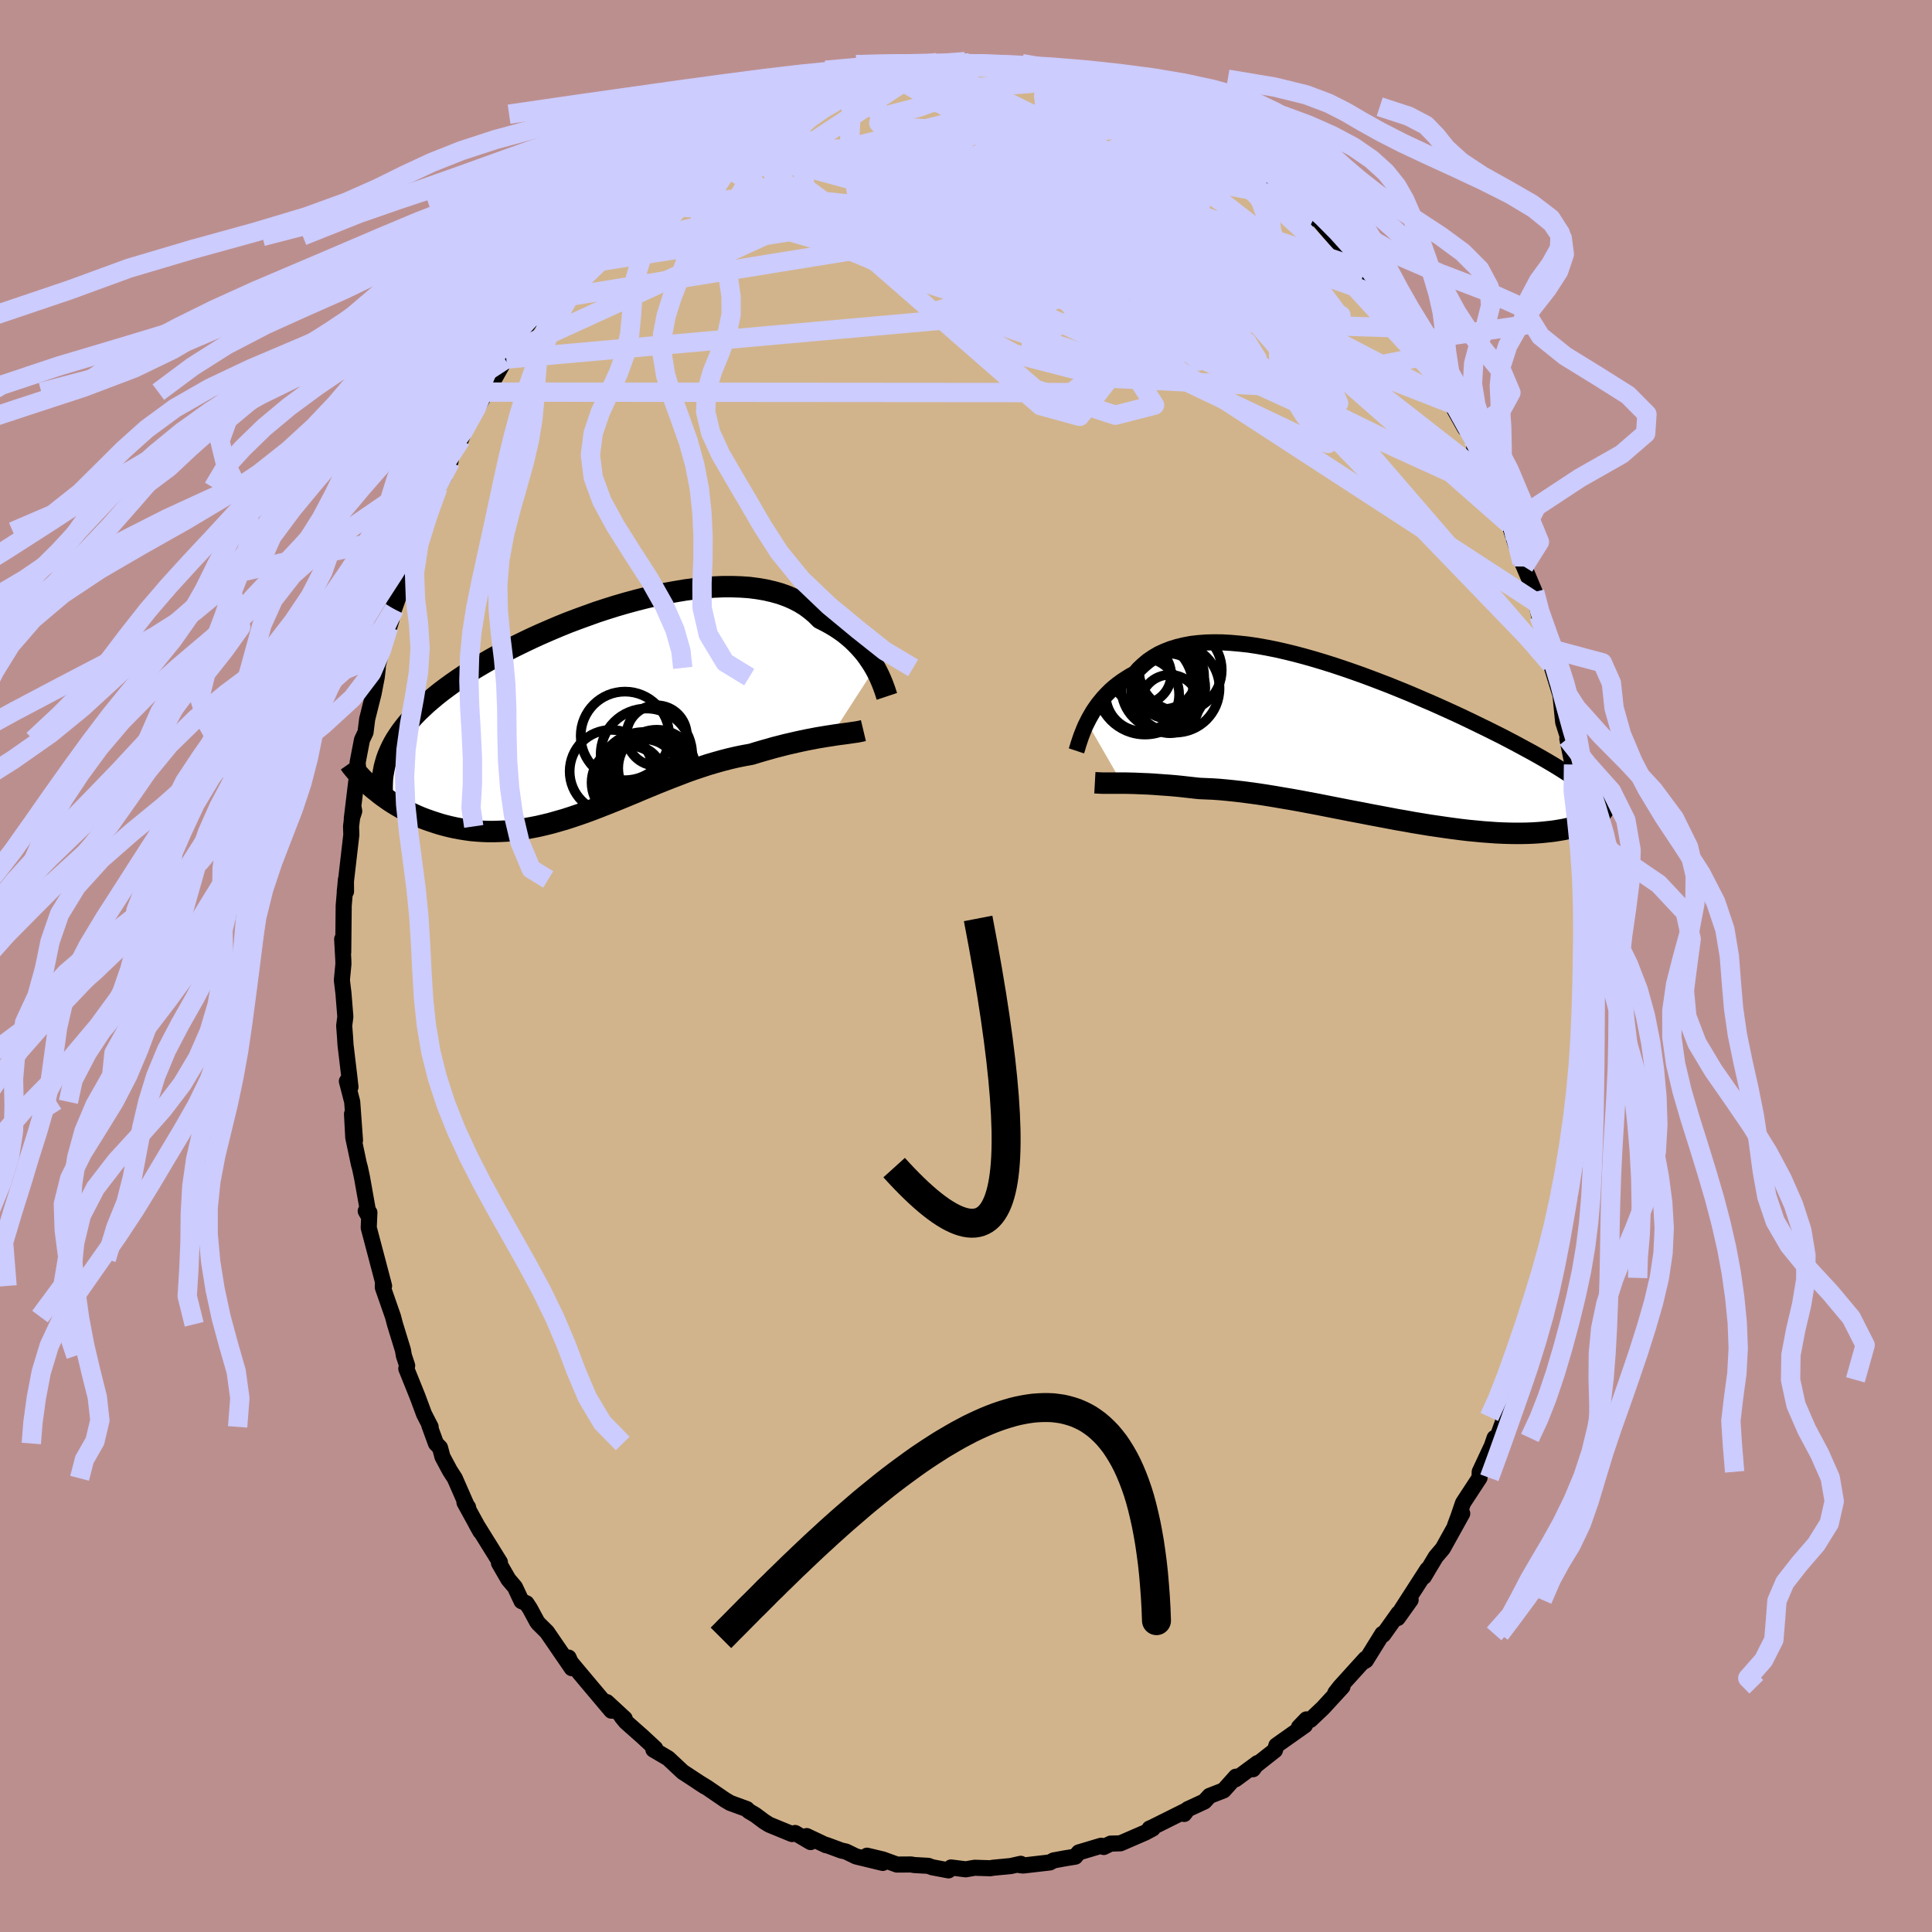 <svg xmlns="http://www.w3.org/2000/svg" width="500" height="500" viewBox="-100 -100 200 200"><defs><clipPath id="c"><path d="m29.09-4.51-.22-.37-.24-.37-.26-.38-.28-.38-.31-.37-.33-.37-.35-.36-.37-.36-.4-.34-.42-.34-.45-.32-.47-.31-.49-.29-.51-.28-.54-.27-.47-.47-.52-.44-.55-.41-.6-.37-.64-.33-.67-.29-.72-.26-.75-.21-.78-.18-.82-.14-.85-.11-.88-.06-.9-.03h-.93l-.95.04-.96.07-.99.1-1 .13-1.01.17-1.02.18-1.02.22-1.03.24-1.03.26-1.03.28-1.03.3-1.02.32-1.01.33-1 .36-.99.36-.98.37-.96.39-.94.4-.92.4-.9.41-.88.42-.86.42-.83.42-.8.43-.78.43-.75.43-.73.43-.7.42-.66.43-.64.43-.62.43-.58.42-.56.42-.53.42-.5.42-.48.41-.45.42-.43.41-.4.41-.38.42-.35.41-.33.41-.31.41-.28.41-.26.4-.24.41-.21.41-.19.41-.17.4-.15.41-1.36 3.08.32.25.32.26.33.25.35.25.36.25.37.24.38.23.4.23.4.22.42.22.43.2.44.2.45.19.45.17.48.17.48.16.5.16.51.14.52.13.54.12.54.1.56.09.57.08.58.05.59.04.61.02h.61l.62-.02.63-.03.64-.06.65-.08.66-.1.67-.12.67-.13.68-.16.69-.17.7-.2.7-.2.71-.23.71-.24.72-.25.73-.27.72-.28.74-.29.73-.29.74-.3.75-.31.75-.31.75-.32.75-.31.75-.31.75-.3.76-.3.76-.29.75-.29.76-.27.75-.25.76-.25.75-.22.75-.21.74-.19.74-.17.74-.15.73-.13.61-.19.62-.18.6-.17.6-.17.59-.15.58-.15.57-.13.56-.13.55-.12.53-.11.53-.1.51-.1.49-.08.48-.08.46-.07"/></clipPath><clipPath id="b"><path d="m-28.7-1.97.19-.38.21-.37.22-.38.25-.37.27-.38.29-.36.3-.36.33-.35.35-.35.37-.33.4-.32.41-.3.44-.29.45-.28.48-.26.41-.47.46-.43.49-.41.53-.36.56-.33.6-.28.64-.25.68-.21.7-.17.74-.14.77-.09.8-.06.83-.02.85.01.87.05.9.08.92.1.93.14.95.17.96.19.97.22.98.24.98.26.99.28 1 .3.99.31.99.33.99.34.99.35.97.36.97.37.96.37.94.38.93.38.92.39.9.39.88.38.87.39.84.38.83.38.8.38.79.38.76.37.74.36.72.36.7.35.67.35.65.34.63.34.61.33.59.32.57.32.56.32.53.31.51.3.49.3.48.3.45.29.44.28.41.28.4.28.38.27.36.27.35.26 1.04 2.57-.16.14-.17.14-.19.14-.2.13-.23.13-.24.12-.25.12-.28.12-.29.11-.32.1-.33.1-.35.09-.36.09-.39.08-.41.07-.42.07-.45.06-.47.05-.49.05-.51.04-.53.03-.55.02-.58.01h-.6l-.62-.01-.64-.02-.66-.03-.69-.05-.71-.05-.72-.07-.75-.07-.77-.09-.78-.1-.8-.11-.82-.12-.83-.12-.85-.14-.86-.14-.87-.16-.88-.15-.89-.17-.9-.17-.91-.17-.91-.18-.91-.17-.92-.18-.92-.18-.91-.18-.91-.18-.91-.17-.9-.17-.89-.16-.89-.15-.87-.15-.86-.14-.85-.13-.82-.11-.82-.11-.79-.09-.78-.08-.75-.07-.73-.05-.71-.03-.68-.03-.65-.07-.63-.07-.62-.07-.61-.06-.59-.05-.57-.04-.55-.04-.54-.04-.52-.03-.51-.02-.48-.02-.46-.02-.45-.01-.42-.01h-.4"/></clipPath><filter id="a"><feTurbulence baseFrequency=".05" numOctaves="3" result="noise" type="noise"/><feDisplacementMap in="SourceGraphic" in2="noise" scale="2"/></filter></defs><rect width="100%" height="100%" x="-100" y="-100" fill="#BC8F8F"/><path fill="tan" stroke="#000" stroke-linejoin="round" stroke-width="1.667" d="m64.41.22.13 1.59-.24.99.21 1.36-.27.68-.12 2.7.06 1.51-.27 2.58.06.18-.09.49-.11.46-.28 1.31-.1 3.67-.24 1.23-.58 2.73.14-.74-.23 2.84-.44.66-.38 1.97-.55 2.44.48-.97-.71 2 .25.16-.79 2.23-.57 3.08-.03.24-.18-.82-.52 2.54-.41 1.43-1.19 3.5-.08.58-.22.18-.85 2.11-.72 1.67.21-.12-1.21 3.3.15-1.13-.29.84-1.25 2.67-.02.62-1.71 2.61-.46 1.35-.37 1 .75-1.26-2.01 3.62-.73.86-.75 1.25-.48.81.36-.75-2.7 4.19.97-1.04-1.34 1.88.08-.49-1.58 2.22-.09-.09-1.7 2.74-.34.2.29-.36-2.62 2.89-.5.64.74-.64-2.02 2.2-1.31 1.24-.4-.06-.77.8.62-.19-2.96 2.09-.15.5-2.18 1.72-.09.24.47-.64-2.28 1.68.04-.27-1.27 1.42-1.46.57-.53.58-1.73.8-.36.49.06-.29-3.37 1.68-.28.12h.33l-.76.41-2.58 1.12-1.02.03-.71.35-.26-.13-.18.05-2.14.64-.37.44-1.16.19-1.08.2-.39.21-2.77.32-.35-.04.11-.14-1.02.23-1.86.18-.28.05-1.61-.05-.93.16-1.52-.19-.26.3-1.69-.32-.41-.15-1.43-.08-.36-.06-1.45.01-1.46-.53-1.64-.39 1.63.75-2.76-.67-1.05-.51-.46-.1-1.57-.58-.02.03-2.01-.95.4.62-1.6-.94-.32.11-2.36-.97-.53-.33-.91-.68-.69-.41-.19-.2-1.72-.63-.54-.32-1.84-1.26-.91-.56.66.43-2.11-1.39-.14-.08-1.54-1.44-1.53-.9.19-.12-1.28-1.19-1.75-1.55-.43-.52.3.17-1.85-1.71.47.89-2.16-2.56-.99-1.18-1.07-1.28-.21-.48.33 1.1-2.57-3.75-.85-.84-.17-.21-.74-1.37-.36-.55-.51-.22-.68-1.45-.68-.8-.98-1.7.1-.08-2.43-3.91.41.73-1.65-3.01.37.49.05.25-1.42-3.24-.51-.79-.77-1.44-.25-.94-.42-.43-.69-1.89.14.17-.68-1.32-.7-1.88-1.14-2.83.09-.31-.34-1.03-.1-.58-.82-2.67-.21-.8-1.05-3.01.01-.62.12.46-.73-2.77-.86-3.26.07-1.57-.38-.15.34.59-.73-4.1-.21-.98-.1-.35-.59-2.78-.13-2.43.31 2.72-.29-3.98-.55-2.13.37.6-.13-1.17-.38-3.18-.05-.8-.09-1.2.12-.93-.2-2.47-.16-1.31.16-1.67-.01-.43-.12-2.15.11 1.37.05-4.84.23-2.71.01 1.25-.13-.01.68-5.87-.03-.86.25-2.01.08.43-.25.76.44-3.65.21-1.61-.05-.53.45-2.35.37-.78.17-1.37.66-2.63.33-1.71.11-.96-.43 1.43.72-2.79 1.14-3.65-.33.8.74-2.95-.15 1.08 1.23-3.48-.71 1.55.82-2.34 1.52-3.76-.23.13.27-1.26.95-1.68.68-1.74.66-1.14.29-1.48.35-.07.15-.81.94-1.49.35-.84 1.88-3.4.39-.65-.35-.01.95-.95 1.35-2.42.12-.05.21-.72-.09.12 3.18-4.47-.41.57.96-1.56-.88 1.51 2.25-2.93-.27-.04 1.23-1.36.55-.76.89-1.01 1.56-1.68.21-.36.39-.06 2.06-1.96 1.54-1.74-.33.4-.47.24 2.85-2.43-.51.5 2.86-2.24.11-.44.49.18-.01-.14 1.95-1.66.58-.47 1.14-.45.91-.48 1.63-1.16-.22.17 1.67-1.05.2.13 1.45-.83 1.46-.49-.81.4 1.82-.8 3.14-1.23-.51.3.94-.36 2.18-.97-1.57.77 2.47-.65 1.21-.23.84-.28.06-.18 1.33-.33 1.57-.25.42.22 1.72-.25.67-.18 1.16-.04.39.09 1.7-.01-.37-.14.28.13 3.69.23 1.61.15-.69-.3-.47.32 3.18.25.34.03 1.23.14.63.22 2.2.66 1.58.23-.91-.24 1.6.4 1.01.55.88.18.94.26.62.5 1.82.61.23.35 2.53.91-.05.34 1.09.38-.29.03 1 .4.59.44 2.35 1.22 1.53 1.46 1.2.63-.77-.65.8.84 1.79 1.45 1.39.99 1.08 1.13.11-.09 1.45 1.15.52.95.14-.37.18.28 2.38 2.79-.5-.58 1.16.99 1.62 2.08.91 1.02-.56-.59-.15-.13 1.84 2.15 2.06 2.76.62.94-.16-.61.72 1.76.14.16 1 1.61 1.08 1.78-.04-.12 2.02 3.31-.05-.25.17.82 1.08 1.92-.34-.94 1.71 3.32-.42-.43.43 1.02 1.09 1.96.49.68.38 1.17 1.24 3.13.71 2.23-.07-.73.69 2.47.19.42 1.11 2.63-.36-.26.5 1.34.32 1.41 1.09 3.38-.37-1.45.8 3.06.41 1.87-.71-1.88.99 3.23.28 2.78.68 2.13-.25-.41.77 3.79-.13-1.13.31 2.3-.07.71.36 1.22.06.62.15 3.46.17 1.24.17.12.01 4.03.22 1.14-.11-.15.18 2.67-.08 2.04.19.08-.04 1.6.13 1.59" filter="url(#a)"/><path fill="#fff" d="m-28.7-1.97.19-.38.21-.37.22-.38.25-.37.27-.38.29-.36.3-.36.33-.35.35-.35.37-.33.4-.32.41-.3.44-.29.45-.28.48-.26.41-.47.46-.43.49-.41.53-.36.56-.33.6-.28.64-.25.68-.21.7-.17.74-.14.77-.09.8-.06.83-.02.85.01.87.05.9.08.92.1.93.14.95.17.96.19.97.22.98.24.98.26.99.28 1 .3.99.31.99.33.99.34.99.35.97.36.97.37.96.37.94.38.93.38.92.39.9.39.88.38.87.39.84.38.83.38.8.38.79.38.76.37.74.36.72.36.7.35.67.35.65.34.63.34.61.33.59.32.57.32.56.32.53.31.51.3.49.3.48.3.45.29.44.28.41.28.4.28.38.27.36.27.35.26 1.04 2.57-.16.14-.17.14-.19.14-.2.13-.23.13-.24.12-.25.12-.28.12-.29.11-.32.1-.33.1-.35.09-.36.09-.39.08-.41.07-.42.07-.45.06-.47.05-.49.05-.51.04-.53.03-.55.02-.58.01h-.6l-.62-.01-.64-.02-.66-.03-.69-.05-.71-.05-.72-.07-.75-.07-.77-.09-.78-.1-.8-.11-.82-.12-.83-.12-.85-.14-.86-.14-.87-.16-.88-.15-.89-.17-.9-.17-.91-.17-.91-.18-.91-.17-.92-.18-.92-.18-.91-.18-.91-.18-.91-.17-.9-.17-.89-.16-.89-.15-.87-.15-.86-.14-.85-.13-.82-.11-.82-.11-.79-.09-.78-.08-.75-.07-.73-.05-.71-.03-.68-.03-.65-.07-.63-.07-.62-.07-.61-.06-.59-.05-.57-.04-.55-.04-.54-.04-.52-.03-.51-.02-.48-.02-.46-.02-.45-.01-.42-.01h-.4" filter="url(#a)" transform="translate(41.23 -23.24)"/><path fill="#fff" d="m29.09-4.51-.22-.37-.24-.37-.26-.38-.28-.38-.31-.37-.33-.37-.35-.36-.37-.36-.4-.34-.42-.34-.45-.32-.47-.31-.49-.29-.51-.28-.54-.27-.47-.47-.52-.44-.55-.41-.6-.37-.64-.33-.67-.29-.72-.26-.75-.21-.78-.18-.82-.14-.85-.11-.88-.06-.9-.03h-.93l-.95.04-.96.07-.99.1-1 .13-1.01.17-1.02.18-1.02.22-1.03.24-1.03.26-1.03.28-1.03.3-1.02.32-1.01.33-1 .36-.99.36-.98.37-.96.39-.94.4-.92.4-.9.41-.88.42-.86.42-.83.42-.8.43-.78.43-.75.43-.73.43-.7.42-.66.43-.64.43-.62.43-.58.42-.56.42-.53.42-.5.42-.48.41-.45.42-.43.41-.4.41-.38.42-.35.41-.33.41-.31.41-.28.41-.26.4-.24.41-.21.41-.19.41-.17.4-.15.41-1.36 3.08.32.25.32.26.33.25.35.25.36.25.37.24.38.23.4.23.4.22.42.22.43.2.44.2.45.19.45.17.48.17.48.16.5.16.51.14.52.13.54.12.54.1.56.09.57.08.58.05.59.04.61.02h.61l.62-.02.63-.03.64-.06.65-.08.66-.1.67-.12.67-.13.68-.16.69-.17.7-.2.7-.2.71-.23.71-.24.72-.25.73-.27.72-.28.74-.29.73-.29.74-.3.75-.31.75-.31.75-.32.75-.31.75-.31.75-.3.76-.3.76-.29.75-.29.76-.27.75-.25.76-.25.75-.22.75-.21.74-.19.74-.17.74-.15.73-.13.61-.19.62-.18.6-.17.6-.17.59-.15.58-.15.57-.13.56-.13.55-.12.53-.11.53-.1.51-.1.49-.08.48-.08.46-.07" filter="url(#a)" transform="translate(-38.51 -26.35)"/><g fill="none" stroke="#000" transform="translate(41.23 -23.24)"><path stroke-linejoin="round" stroke-width="1.667" d="m-29.8.97.06-.18.07-.22.07-.25.09-.27.1-.3.11-.32.13-.33.14-.35.15-.36.18-.36.19-.38.21-.37.22-.38.25-.37.27-.38.29-.36.3-.36.33-.35.35-.35.37-.33.4-.32.41-.3.44-.29.45-.28.48-.26.41-.47.46-.43.49-.41.53-.36.56-.33.6-.28.64-.25.68-.21.7-.17.74-.14.77-.09.8-.06.83-.02.85.01.87.05.9.08.92.1.93.14.95.17.96.19.97.22.98.24.98.26.99.28 1 .3.99.31.99.33.99.34.99.35.97.36.97.37.96.37.94.38.93.38.92.39.9.39.88.38.87.39.84.38.83.38.8.38.79.38.76.37.74.36.72.36.7.35.67.35.65.34.63.34.61.33.59.32.57.32.56.32.53.31.51.3.49.3.48.3.45.29.44.28.41.28.4.28.38.27.36.27.35.26.33.26.3.26.3.25.27.25.26.24.25.24.23.24.21.24.2.23.19.23" filter="url(#a)"/><path stroke-linejoin="round" stroke-width="2.222" d="m-27.89 4.27.18.01.2.01.22.01.25.01h2.36l.42.01.45.01.46.02.48.02.51.02.52.03.54.04.55.04.57.04.59.05.61.06.62.07.63.07.65.07.68.03.71.03.73.05.75.07.78.08.79.09.82.11.82.11.85.13.86.14.87.15.89.15.89.16.9.17.91.17.91.18.91.18.92.18.92.18.91.17.91.18.91.17.9.17.89.17.88.15.87.16.86.14.85.14.83.12.82.12.8.11.78.1.77.09.75.07.72.07.71.05.69.05.66.03.64.02.62.01h.6l.58-.01.55-.02.53-.03.51-.04.49-.05.47-.05.45-.06.42-.07.41-.07.39-.08.36-.09.35-.09.33-.1.32-.1.29-.11.28-.12.25-.12.24-.12.23-.13.2-.13.19-.14.17-.14.16-.14.14-.14.12-.15.11-.15.09-.15.08-.15.06-.15.05-.15.04-.16.02-.16.01-.15" filter="url(#a)"/><circle cx="-23.047" cy="-6.937" r="3.054" clip-path="url(#b)" filter="url(#a)"/><circle cx="-20.137" cy="-3.882" r="3.024" clip-path="url(#b)" filter="url(#a)"/><circle cx="-20.442" cy="-6.767" r="3.868" clip-path="url(#b)" filter="url(#a)"/><circle cx="-19.567" cy="-5.502" r="4.582" clip-path="url(#b)" filter="url(#a)"/><circle cx="-20.222" cy="-5.727" r="3.378" clip-path="url(#b)" filter="url(#a)"/><circle cx="-20.807" cy="-5.532" r="4.346" clip-path="url(#b)" filter="url(#a)"/><circle cx="-22.702" cy="-5.692" r="4.972" clip-path="url(#b)" filter="url(#a)"/><circle cx="-22.967" cy="-4.857" r="3.8" clip-path="url(#b)" filter="url(#a)"/><circle cx="-19.037" cy="-7.402" r="4.282" clip-path="url(#b)" filter="url(#a)"/><circle cx="-20.817" cy="-6.842" r="3.488" clip-path="url(#b)" filter="url(#a)"/></g><g fill="none" stroke="#000" transform="translate(-38.51 -26.35)"><path stroke-linejoin="round" stroke-width="2.222" d="m30.32-1.56-.06-.18-.07-.22-.08-.25-.1-.27-.11-.3-.13-.32-.14-.33-.16-.35-.18-.36-.2-.37-.22-.37-.24-.37-.26-.38-.28-.38-.31-.37-.33-.37-.35-.36-.37-.36-.4-.34-.42-.34-.45-.32-.47-.31-.49-.29-.51-.28-.54-.27-.47-.47-.52-.44-.55-.41-.6-.37-.64-.33-.67-.29-.72-.26-.75-.21-.78-.18-.82-.14-.85-.11-.88-.06-.9-.03h-.93l-.95.04-.96.07-.99.1-1 .13-1.01.17-1.02.18-1.02.22-1.03.24-1.03.26-1.03.28-1.03.3-1.02.32-1.01.33-1 .36-.99.36-.98.37-.96.39-.94.4-.92.4-.9.41-.88.42-.86.42-.83.42-.8.43-.78.43-.75.43-.73.43-.7.42-.66.43-.64.43-.62.43-.58.42-.56.42-.53.42-.5.42-.48.41-.45.42-.43.41-.4.41-.38.42-.35.41-.33.41-.31.41-.28.41-.26.4-.24.41-.21.41-.19.41-.17.4-.15.41-.12.41-.11.4-.08.41-.07.41-.05.41-.02.41-.01.41v.41l.03.41.04.41" filter="url(#a)"/><path stroke-linejoin="round" stroke-width="2.222" d="m27.89 1.98-.21.05-.24.05-.27.05-.3.04-.33.05-.35.05-.37.05-.4.05-.42.06-.44.07-.46.07-.48.08-.49.08-.51.1-.53.1-.53.11-.55.12-.56.13-.57.13-.58.15-.59.15-.6.17-.6.17-.62.18-.61.19-.73.13-.74.15-.74.17-.74.19-.75.21-.75.22-.76.25-.75.25-.76.27-.75.29-.76.29-.76.3-.75.3-.75.31-.75.31-.75.32-.75.31-.75.31-.74.3-.73.29-.74.29-.72.28-.73.27-.72.25-.71.24-.71.23-.7.2-.7.2-.69.17-.68.16-.67.13-.67.12-.66.1-.65.08-.64.06-.63.03-.62.02h-.61l-.61-.02-.59-.04-.58-.05-.57-.08-.56-.09-.54-.1-.54-.12-.52-.13-.51-.14-.5-.16-.48-.16-.48-.17-.45-.17-.45-.19-.44-.2-.43-.2-.42-.22-.4-.22-.4-.23-.38-.23-.37-.24-.36-.25-.35-.25-.33-.25-.32-.26-.32-.25-.3-.26-.28-.27-.28-.26-.27-.26-.25-.27-.24-.26-.23-.27-.22-.26-.21-.26-.19-.27" filter="url(#a)"/><circle cx="1.778" cy="6.204" r="4.298" clip-path="url(#c)" filter="url(#a)"/><circle cx="5.203" cy="6.439" r="3.562" clip-path="url(#c)" filter="url(#a)"/><circle cx="5.428" cy="4.434" r="4.736" clip-path="url(#c)" filter="url(#a)"/><circle cx="6.498" cy="5.879" r="3.988" clip-path="url(#c)" filter="url(#a)"/><circle cx="3.208" cy="2.529" r="4.584" clip-path="url(#c)" filter="url(#a)"/><circle cx="3.573" cy="7.364" r="3.824" clip-path="url(#c)" filter="url(#a)"/><circle cx="6.488" cy="2.494" r="3.134" clip-path="url(#c)" filter="url(#a)"/><circle cx="4.063" cy="6.619" r="3.064" clip-path="url(#c)" filter="url(#a)"/><circle cx="5.833" cy="6.379" r="3.71" clip-path="url(#c)" filter="url(#a)"/><circle cx="5.158" cy="6.979" r="4.848" clip-path="url(#c)" filter="url(#a)"/></g><g fill="none" stroke="#CCF" stroke-linejoin="round" stroke-width="2"><path d="m40.98-72.18-28.79-9.5.77-2.61 4.38 1.18 2.17 3.49-1.02 4.21-3.82 3.25-5.01 1.13-3.82-1.02-.67-2.02 3-1.52 5.4-.28 5.41.51 3.27.2.89-.34 1.1.89 5.42 4.94 10.95 9.39 10.87 8.8 4.76 5.74" filter="url(#a)"/><path d="M40.98-72.18 1.07-78.26l-2.49-3.41 9.5 1.33L20-76.88l9.62 3.44 5.37 2.53 1.09 1.74-1.74 1.68-2.02 2.53.1 3.76 2.66 4.24 2.4 2.86-2.89-.78-12.07-5.75-20.1-9.39-21.7-6.3-28.19 12.89" filter="url(#a)"/><path d="m-34.54-78.88 44.2 2.8 12.92.01 2.29 1.46-2.96.51-4.63-1.54-3.94-3-2.43-3.32-1.17-2.69-.7-1.62-1.02-.58-1.78.26-2.47.99-2.66 1.73-2.19 2.48-1.33 2.99-.63 2.81-.46 1.64-.35-.27 1.04-1.88 4.73-1.87 9.71.21 13.93 5.03 29.06 22.69" filter="url(#a)"/><path d="m-11.69-92.16.8 2.51 5.12 3.42 4.2 1.69.34 1.32-1.28 2.28-.07 3.37 2.05 3.69 3.17 3.03 2.65 1.61 1.07-.03-.69-1.37-2.04-2.21L.7-75.51l-3.31-2.82-3.22-2.65-2.67-2.05-.12-1.53 9.09-2.19 22.49-.54" filter="url(#a)"/><path d="M-24.64-86.27 7.71-58.01l4.06 1.11 5.26-6.67 4.03-7.63.57-6.49-1.98-4.63-2.56-2.36-1.71.09-.29 2.26 1.14 3.69 2.26 4.03 2.8 3.26 2.34 1.47.61-.96-2.01-3.44-4.46-5.16-5.43-5.39L8.2-88.8l-.16-1.27 7.6 2.77L36-77.37" filter="url(#a)"/><path d="m-43.74-68.89 35.85-5.8 9.29 5.21.45 5.17 5.33 4.6 8.28 2.69 4.06-1.04-3.34-5.21-8.23-7.88-8.54-7.9-5.85-5.64-2.59-2.58.53-.69 3.62-.94 5.5-1.99 11.29-.9" filter="url(#a)"/><path d="m15.19-90.85-20.65 6.94 2.57.88 6.52 1.38 7.8 2.92 8.13 3.6 7.15 3.07 4.94 1.91 2.03.66-1.1-.57-3.92-1.91-5.8-3.1-6.34-3.59-5.98-3.05-5.43-1.81-3.95-.41.99.69 6.64-.22-12.43-9.88" filter="url(#a)"/><path d="M56.24-45.74 30.46-68.41l3.52-.7 4.84 1.76-.18-.1-4.68-1.12-6.12-.4-3.98 1.3.26 2.85 4.02 3.28 5.31 2.19 3.64-.03.01-2.49-4.17-4.24-7.81-4.76-10.31-4.19-11.19-3.01-9.59-1.72-4.71-.74 2.66-.56 9.01-1.25 10.69-1.35 22.35 4.22" filter="url(#a)"/><path d="m-27.27-84.87-8.01 10.04 7.48-1.69 13.07-.76 13.95 1.2 10.6.65 5.01-1.04.66-1.8-.42-1.08 1.06.24 2.51.97 1.72.69-1.36.08-4.56.25-4.89 1.6-.86 2.86 5.82 1.74 11.12-.4 24.78 12.93" filter="url(#a)"/><path d="m-34.54-78.88 10.01-3.59 3.68 2.12 3.13 2.69 5.3 2.6 8.39 1.86 9.33.82 7.61.12 4.9.05 2.44.19h.26l-1.89-.62-3.53-1.19-3.54-1.1-1.4-.29 1.82.53 3.75.33 2.24-1.32-2.82-3.67-7.03-5.7 7.96-5.62" filter="url(#a)"/><path d="M-7.35-93.06 23.8-77.25l10.37 6.66-.52 1.86-5.56 2.06-7.63 2.38-7.38 1.37-5.03-.19-1.3-1.27 2.31-1.66 4.02-1.73 2.79-1.9-.84-2.32-5.01-2.76-7.62-2.86-7.43-2.43-4.57-1.64.09-.86 5.44-.27 10.14.47 11.42 1.38 3.27-.33-24.4-12.05" filter="url(#a)"/><path d="m-8.68-92.73 25.33 14.5 4.49.68 3.49-.03 3.67 1.46 3.42 2.71 2.67 2.81 1.28 1.75-.56.17-2.39-1.15-3.8-1.79-4.53-1.8-4.64-1.5-4.36-1.18-3.9-.97-3.04-.68-1.13.14 2.28 1.92 6.11 4.46 6.96 5.82 1.44 2.79-4.5-4.24 26.09.83" filter="url(#a)"/><path d="M60.85-31.24 32.19-60.93 12.27-75.65l-5.79-5.44.93-.62 2.07.95 1.4.93.79.39.48-.3.27-.87.23-.92.65-.17 1.68 1.3 3.07 2.96 4.28 4.14 4.87 4.32 4.76 3.41 3.99 1.62 2.45-.74-.15-3.16-3.75-5-7.85-6.12-10.83-7.34-1.64-5.09" filter="url(#a)"/><path d="m-11.69-92.16-.4 7.55.96 5.72-.69 3.63 3.42 1.43 5.56.22 3.48-.06h.19l-1.17.08-.1.17 1.83.24 2.9.14 2.77-.21 2.22-.56 2.19-.53 2.66.05 2.83.85 2.02 1.13.49.33-.77-1.43-1.48-3.43-2.99-4.7-4.3-4.56 13.32-1.22" filter="url(#a)"/><path d="M41.18-71.88 7.9-80.27l-10.71 1.41 5.88 3.46 6.89 2.52.18.28-4.44-.97L2.46-74l1.04.75 3.02.98-.26-.26-6.23-1.99-8.08-2.7-.18-.66 17.67 8.01 49.57 32.23" filter="url(#a)"/><path d="M-3.64-93.34-18.9-83.3l9.25 2.51 13.49.51 8.16.07.86.13-4.31.5-5.38.91-2.44 1.06 2.43.85 6.43.42 7.51-.14 5.46-.8 1.69-1.37-1.71-1.42-3.3-.51-2.99 1.05-1.86 2.05-1.39.77-.96-3.5 16.82-3.58M47.4-63.11l-15.74 3.09-16.9-.84-9.77-2.52-4.94-2.69-1.46-1.36.16.01-.01.35-.81-.17-.84-.6.69-.22 3.4.93 5.92 2.04 6.64 2.23 4.67 1.12.73-.85-2.99-2.73-4.09-3.51-1.69-2.84 2.41-1.28 4.46-.05 1.3-.24-7.51-1.66-20.64-2.48-31.25 4.91" filter="url(#a)"/><path d="m-47.59-62.83 49.65-4.44 11.48-2.95 2.44-.21.18.82-1.29.89-3.17.1-4.87-1.05-5.57-1.89-4.86-2.14-2.91-1.95-.47-1.7 1.53-1.59 2.46-1.57 2.26-1.47L.6-83.15l.03-.74-1.56-.37-3.55-.21-5.7-.14-7.2.09-6.46.28-1.8-.76 6.38-4.1" filter="url(#a)"/><path d="m-5.36-93.09 26.84 16.26-.37 3.09-.35 1.61 4.52 2.41 4.91 2.18.84.51-4.77-1.62-9.11-3.08L6.68-75.1l-8.6-2.78-4.49-1.83.13-.94 3.55-.27 4.99.15 4.81.33 4.15.31 3.86.06 3.86-.41 3.31-1.06 2.03-1.44 1.33-.75 2.84 1.67 6.46 5.91 13.57 14.82" filter="url(#a)"/><path d="m-35.01-78.64 18.77-6.81-.91 1.31.5 3.56 6 4.5 8.46 4.31 6.96 2.59 4.09.34 2.73-1.03 3.52-.91 4.99.01 5.3.64 3.92.43 1.82-.24.48-.42.61.49 1.71 2.46 2.63 4.5 2 4.65-1.35.22-4.25-6.89 17.49 6.79" filter="url(#a)"/><path d="M60.55-31.25 28.42-68.49 15.25-79.03l-7.56-.52-3.78 2.94.63 3.62L8.95-70l6.14 1.83 5.93 1.01 4.81 1.02 3.24 1.55 1.07 1.73-1.69.87-4.2-.93-5.3-2.84-4.49-3.97-2.59-3.95-.72-2.83 1.19-.58 3.96 3.03 4.6 7.07-9.98 7.63-60.93-.05" filter="url(#a)"/><path d="M55-48.87 26.8-62.64 6.21-67.33l-10.76-3.5-6.06-2.64-2.3-.93 1.47.42 3.72.34 3.19-.93.45-2.28-2.43-2.72-3.38-2.15-1.7-1.14 1.39-.27 3.42.21 2.23.37-1.84.21-4.8-.49-.8-1.92 11.9-2.92 24.64 1.22" filter="url(#a)"/><path d="m28.86-83.79 6.1 17-15.48-4.54-11.79-2.8-2.45.13 1.77.05.5-1.14-2.32-1.63-3.97-1.38-4.17-1.4-3.32-2.11-1.41-2.83 1.31-2.35 3.3.18 3.54 4.92 8.35 11.77L55-48.87" filter="url(#a)"/><path d="m-29.7-83.25 36.27 1.32 10.04-.11 4.88 4.18.92 4.64-2.51 1.7-3.05-1.16-.99-1.95 1.4-1.07 2.04.11.37.52-2.67.13-5.29-.51-5.95-.8-4.25-.58-1.4-.16.34.01-.91-.33-4.96-.85-9.04-.96-9.92-.24-7.33 1.18-5.5 3.26-5.43 4.57M63.55-16.01l.35 4.15.67 3.35 1.24 2.94 1.46 2.75 1.31 2.67L69.6 2.5l.74 2.68.54 2.74.39 2.8.26 2.84.09 2.85-.16 2.81-.48 2.75-.78 2.67-1.01 2.61-1.1 2.58-1.03 2.56-.82 2.57-.54 2.58-.24 2.59-.02 2.59.07 2.58v2.56l-.23 2.54-.55 2.52-.85 2.46-1.07 2.33-1.14 2.15-1.16 1.95-1.18 1.81-1.25 1.77-1.35 1.83-1.45 1.92" filter="url(#a)"/><path d="m63.55-16.01 3.22 4.15 4.94 3.37 2.75 2.94.61 2.76-.36 2.67-.34 2.66.25 2.69 1.05 2.75 1.68 2.81 1.98 2.84 1.95 2.85 1.74 2.81 1.47 2.75 1.18 2.69.85 2.62.43 2.58-.02 2.57-.43 2.58-.61 2.59-.49 2.59-.04 2.59.56 2.58 1.11 2.56 1.35 2.53L89.47 53l.41 2.41-.52 2.29-1.34 2.16-1.74 2.02-1.51 1.93-.82 1.91-.15 1.96-.17 2.07-1.06 2.1-1.64 1.87.88.89M.28-93.48l-1.99.02-2.07.15-2.13.28-2.13.39-2.11.46-2.09.52-2.06.59-2.05.64-2.03.72-2.02.79-2 .87-2.01.95-2.02 1.04-2 1.12-1.98 1.21-1.95 1.3-1.9 1.4-1.88 1.47-1.87 1.56-1.88 1.61-1.91 1.66-1.92 1.7-1.94 1.73-1.97 1.77-2.01 1.85-2.07 1.93-2.19 2.03-2.3 2.13-2.39 2.23-2.42 2.29-2.33 2.36-2.2 2.39-2.08 2.45-2.12 2.56-2.11 2.84-1.44 3.26" filter="url(#a)"/><path d="m-2.97-93.52-2.63.32-2.87.3-2.43.36-1.88.44-1.61.55-1.66.66-1.85.75-2.09.83-2.31.9-2.53.97-2.72 1.04-2.9 1.11-3.05 1.19-3.19 1.26-3.31 1.33-3.48 1.4-3.71 1.47-4 1.56-4.27 1.67-4.49 1.76-4.54 1.86-4.43 1.91-4.26 1.94-4.25 1.91-4.39 1.87-4.49 1.79-4.4 1.65-5.01 1.32" filter="url(#a)"/><path d="m-5.36-93.09-1.9.19-1.93.34-2.03.45-2.17.56-2.46.68-2.86.77-3.2.85-3.33.91-3.18.99-2.82 1.06-2.44 1.13-2.14 1.21-2.02 1.28-2.04 1.36-2.12 1.43-2.21 1.52-2.28 1.59-2.33 1.69-2.45 1.78-2.7 1.84-3.1 1.89-3.63 1.92-4.16 1.92-4.55 1.94-4.61 1.96-4.27 2.02-3.61 2.07-2.91 2.14-2.42 2.17-2.2 2.19-2.25 2.23-2.85 2.26-4.14 1.78" filter="url(#a)"/><path d="m-5.78-93.31-2.58.54-2.27.55-2.06.54-1.92.58-1.97.64-2.13.71-2.32.79-2.52.86-2.67.95-2.77 1.04-2.81 1.12-2.82 1.21-2.84 1.29-2.89 1.39-2.96 1.48-2.99 1.56-2.96 1.62-2.84 1.66-2.68 1.68-2.57 1.7-2.55 1.74-2.68 1.81-2.85 1.9-2.96 2.02-2.87 2.12-2.72 2.22-2.76 2.31-3.25 2.4-3.88 2.35-3.8 1.87" filter="url(#a)"/><path d="m-8.68-92.73-1.59.53-1.92.53-2.04.56-2.39.62-2.81.71-3.11.79-3.21.86-3.12.94-2.98 1.03-2.87 1.11-2.93 1.2-3.14 1.28-3.46 1.37-3.77 1.47-3.92 1.56-3.89 1.63-3.68 1.66-3.43 1.66-3.39 1.67-3.73 1.68-4.51 1.76-5.63 1.88-6.69 2.03-7.05 2.1-5.92 1.98-2.31 1.37" filter="url(#a)"/><path d="m-8.74-92.55-3.29.39-3.06.52-2.35.69-2.19.79-2.3.85-2.38.91-2.41.97-2.51 1.04-2.85 1.11-3.41 1.19-3.99 1.26-4.39 1.33-4.46 1.39-4.26 1.47-4.01 1.55-3.94 1.65-4.11 1.76-4.39 1.87-4.51 1.92-4.28 1.94-3.86 1.91-3.51 1.88-3.05 1.83-2.81 1.97M63.49-16.63l.27 3.29.25 3.02.22 2.99.17 2.89.1 2.8.02 2.74-.06 2.72-.12 2.69-.18 2.66-.22 2.65-.28 2.67-.34 2.73-.38 2.77-.43 2.8-.47 2.78-.48 2.73-.52 2.67-.57 2.64-.65 2.62-.75 2.64-.83 2.65-.89 2.6-.87 2.47-.78 2.21-.69 1.92-.83 2.26" filter="url(#a)"/><path d="m-9.58-92.27-2.19.64-1.05.53-1.38.63-1.76.74-1.76.8-1.54.89-1.29.97-1.14 1.06-1.07 1.15-1.03 1.24-1 1.33-.93 1.42-.83 1.5-.72 1.58-.62 1.63-.58 1.67-.6 1.72-.67 1.75-.69 1.8-.6 1.88-.38 1.96-.04 2.05.35 2.14.67 2.23.84 2.3.84 2.36.67 2.41.47 2.44.27 2.47.12 2.46-.01 2.45-.1 2.44.01 2.54.64 2.77 1.74 2.89 2.5 1.53" filter="url(#a)"/><path d="m-10.79-92.04-1.51.34-1.6.74-1.01.84-.67.88-.81.94-1.09 1-1.24 1.07-1.17 1.15-1 1.23-.88 1.3-.85 1.38-.87 1.45-.79 1.54-.56 1.62-.22 1.71.13 1.78.33 1.85.28 1.9v1.92l-.41 1.94-.73 1.97-.81 1.99-.59 2.04-.09 2.1.52 2.16 1.03 2.24 1.35 2.33 1.45 2.46 1.51 2.6 1.75 2.73 2.29 2.81 2.85 2.72 3.02 2.5 2.76 2.19 2.95 1.76" filter="url(#a)"/><path d="m-10.79-92.04-2.26.34-2.75.74-2.83.84-2.67.88-2.28.94-1.99.99-1.98 1.07-2.29 1.15-2.75 1.23-3.24 1.3-3.6 1.37-3.78 1.45-3.74 1.53-3.52 1.62-3.16 1.71-2.76 1.78-2.43 1.85-2.23 1.9-2.25 1.92-2.46 1.94-2.81 1.95-3.12 1.99-3.29 2.04-3.22 2.09-3 2.15-2.72 2.23-2.52 2.31-2.44 2.44-2.44 2.6-2.57 2.78-2.9 2.88-3.49 2.79-4.38 2.52-6.22 2.5" filter="url(#a)"/><path d="m-14.81-90.83-3.44.79-3.71.82-3.34.91-2.9.99-2.37 1.07-1.84 1.15-1.52 1.23-1.5 1.3-1.7 1.37-2.01 1.44-2.38 1.53-2.76 1.61-3.13 1.7-3.48 1.79-3.77 1.86-3.93 1.9-3.88 1.91-3.59 1.93-3.1 1.94-2.61 1.97-2.37 2.02-2.51 2.07-3.01 2.14-3.56 2.19-3.84 2.26-3.86 2.38-3.94 2.58-4.54 2.91-5.24 3.25-2.32 2.88" filter="url(#a)"/><path d="m-14.81-90.83-8.83.79-4.55.81-3.54.91-2.49.98-1.6 1.06-1.17 1.13-1.27 1.22-1.85 1.29-2.71 1.36-3.61 1.42-4.32 1.51-4.7 1.59-4.75 1.68-4.54 1.78-4.16 1.86-3.71 1.9-3.26 1.91-3.03 1.91-3.22 1.9-3.98 1.92-5.22 1.98-6.35 2.08-6.5 2.16-5.09 2.12-2.63 1.96-.88 2.08" filter="url(#a)"/><path d="m-17.44-89.9-1.47.67-1.5.92-.95 1-.66 1.08-.79 1.16-1.09 1.23-1.37 1.32-1.54 1.38-1.6 1.46-1.6 1.53-1.49 1.63-1.26 1.71-.92 1.8-.56 1.86-.26 1.91-.13 1.92-.19 1.94-.43 1.96-.71 1.98-.94 2.04-.96 2.09-.73 2.16-.29 2.24.29 2.33.9 2.45 1.41 2.59 1.73 2.74 1.8 2.8 1.53 2.72 1.09 2.48.62 2.19.19 1.75" filter="url(#a)"/><path d="m-19.26-89.1-3.57.33-1.99.7-1.86.95-1.75 1.1-1.68 1.18-1.71 1.25-1.81 1.34-1.89 1.43-1.94 1.53-1.94 1.6-1.95 1.65-2.02 1.69-2.15 1.72-2.35 1.75-2.55 1.81-2.71 1.88-2.81 1.97-2.8 2.06-2.71 2.16-2.57 2.23-2.45 2.31-2.35 2.35-2.29 2.41-2.26 2.44-2.27 2.45-2.28 2.47-2.31 2.47-2.28 2.5-2.2 2.56-2.11 2.68-2.1 2.77-2.29 2.76-2.66 2.67-2.7 2.52" filter="url(#a)"/><path d="m-18.45-89.5-2.4 1.15-1.94 1.06-1.79 1.08-1.75 1.17-1.73 1.25-1.71 1.33-1.65 1.4-1.58 1.47-1.52 1.55-1.47 1.65-1.41 1.73-1.35 1.82-1.27 1.87-1.18 1.91-1.08 1.94-.97 1.96-.88 1.98-.79 2.01-.71 2.07-.66 2.13-.59 2.2-.55 2.29-.53 2.38-.53 2.48-.55 2.56-.58 2.63-.58 2.64-.53 2.62-.41 2.58-.25 2.53-.07 2.55.08 2.63.16 2.71.13 2.75-.01 2.64-.14 2.39.28 1.94" filter="url(#a)"/><path d="m-18.45-89.5-3.33 1.15-1.94 1.04-1.73 1.08-1.91 1.16-2.16 1.24-2.33 1.32-2.4 1.39-2.43 1.45-2.55 1.54-2.78 1.62-3.09 1.72-3.35 1.8-3.49 1.87-3.5 1.91-3.46 1.92-3.45 1.94-3.5 1.95-3.56 1.99-3.55 2.03-3.37 2.09-3.04 2.16-2.59 2.23-2.24 2.33-2.12 2.45-2.29 2.6-2.59 2.73-2.72 2.8-2.62 2.72-2.49 2.48-2.54 2.18-3.1 1.75m167.8 13.01 1.51 2.66 1.18 3.3.58 3.18.07 2.95-.06 2.79.13 2.7.42 2.66.68 2.69.8 2.74.8 2.79.75 2.84.68 2.84.6 2.81.51 2.75.35 2.67.15 2.61-.12 2.57-.38 2.56-.6 2.56-.75 2.59-.82 2.59-.88 2.59-.9 2.58-.91 2.56-.86 2.55-.78 2.56-.75 2.51-.84 2.4-1.03 2.16-1.13 1.86-.91 1.67-.95 2.18" filter="url(#a)"/><path d="m-23.01-87.43-2.77 1.39-3.42 1.23-2.97 1.22-2.09 1.29-1.56 1.42-1.63 1.54-2.19 1.63-2.96 1.67-3.66 1.69-4.05 1.69-4.02 1.71-3.66 1.76-3.16 1.84-2.82 1.94-2.78 2.04-3.03 2.14-3.48 2.22-3.88 2.29-4.03 2.35-3.8 2.39-3.19 2.44-2.39 2.48-1.79 2.51-1.98 2.41-3.1 2.12-3.38 2" filter="url(#a)"/><path d="m-27.27-84.87-2.29 1.36-1.93 1.25-2.2 1.44-2.53 1.6-2.57 1.69-2.36 1.71-2.05 1.72-1.84 1.72-1.77 1.75-1.87 1.81-2.07 1.9-2.29 1.99-2.39 2.1-2.31 2.18-2.08 2.26-1.74 2.32-1.44 2.38-1.23 2.41-1.18 2.44-1.3 2.47-1.56 2.48-1.93 2.51-2.36 2.55-2.77 2.6-3.08 2.66-3.2 2.71-3.06 2.75-2.73 2.76-2.32 2.74-1.97 2.69-1.74 2.62-1.47 2.59-1.2 2.76-1.37 3.09-1.26 2.61" filter="url(#a)"/><path d="m-34.21-79.28-4.58 2.66-1.69 2.02-1.58 1.99-1.84 2.01-1.9 1.98-1.8 1.95-1.66 1.94-1.6 1.96-1.64 2-1.76 2.07-1.93 2.15-2.06 2.22-2.11 2.32-2.11 2.41-2.1 2.5-2.16 2.58-2.32 2.62-2.55 2.63-2.73 2.61-2.77 2.59-2.57 2.57-2.16 2.6-1.63 2.63-1.18 2.69-1 2.74-1.15 2.79-1.61 2.86-2.2 2.91-2.74 2.99-3.02 3.03-2.94 2.97-2.5 2.81-1.8 2.65-.63 3.08m70.02-84.53-.9 2.65-1.1 2.01-1.97 1.98-2.08 2.01-1.72 1.98-1.23 1.94-.75 1.92-.38 1.95-.17 1.99-.12 2.05-.2 2.13-.36 2.21-.53 2.29-.67 2.39-.71 2.49-.66 2.58-.49 2.63-.22 2.64.05 2.6.24 2.56.31 2.54.23 2.55.1 2.61.02 2.68.07 2.72.21 2.75.39 2.77.68 2.86 1.16 2.76 1.76 1.08" filter="url(#a)"/><path d="m-34.21-79.28-4.26 2.66-5.79 2.01-4.18 1.99-2.2 2.01-1.71 1.98-2.65 1.95-4.15 1.94-5.21 1.95-5.26 2-4.24 2.07-2.57 2.14-.8 2.22.56 2.31 1.2 2.41 1.09 2.5.37 2.57-.74 2.63-1.98 2.63-3.15 2.61-4.08 2.58-4.66 2.57-4.95 2.58-4.98 2.63-4.86 2.68-4.63 2.74-4.22 2.79-3.63 2.84-2.95 2.92-2.41 3-2.15 3.08-1.92 3.02-1.16 2.68.9 2.06" filter="url(#a)"/><path d="m-35.75-77.54-2.26 1.93-2.53 1.81-3.68 1.69-4.58 1.66-4.5 1.75-3.62 1.88-2.61 2.03-1.98 2.13-1.8 2.22-1.95 2.29-2.22 2.34-2.6 2.39-3.07 2.43-3.62 2.44-4.14 2.47-4.42 2.49-4.33 2.52-3.84 2.55-3.09 2.61-2.3 2.66-1.67 2.7-1.36 2.73-1.37 2.74-1.59 2.72-1.91 2.7-2.17 2.68-2.38 2.7-2.55 2.77-2.7 2.86-2.65 2.93-2.39 2.89-2.66 2.8-4.57 2.81" filter="url(#a)"/><path d="m-37.81-75.58-1.98 1.13-3.47 1.85-3.11 2.01-2.36 1.99-2.1 1.93-2.34 1.91-2.7 1.92-2.92 1.97-2.84 2.04-2.53 2.12-2.12 2.2-1.8 2.28-1.62 2.37-1.59 2.48-1.73 2.59-2.01 2.64-2.39 2.65-2.73 2.6-2.9 2.53-2.85 2.49-2.74 2.52-2.84 2.6-3.3 2.7-3.9 2.73-4.14 2.61-3.54 2.35-2.73 1.92m171.98-6.41-.03 2.73.35 2.95.32 3.14.21 3.08.09 2.93.02 2.79-.04 2.69-.05 2.65-.08 2.66-.12 2.71-.18 2.76-.26 2.81-.34 2.85-.41 2.83-.46 2.77-.51 2.66-.56 2.55-.62 2.49-.69 2.48-.77 2.52-.84 2.61-.92 2.7-.98 2.76-.99 2.54-.86 1.88" filter="url(#a)"/><path d="m-38.2-75.52-2.34 1.84-3.06 1.64-2.36 1.58-1.63 1.69-1.5 1.86-1.78 2.02-2.23 2.12-2.73 2.21-3.21 2.27-3.75 2.33-4.34 2.37-4.94 2.41-5.33 2.43-5.31 2.44-4.85 2.46-4.11 2.46-3.51 2.51-3.33 2.57-3.59 2.64-4.03 2.71-4.42 2.74-4.65 2.77-4.61 2.8-3.92 2.84-2.59 2.54-2.87.81m89.22-57.02-1.33 1.59-1.6 1.53-2.23 1.67-2.68 1.89-2.73 2.07-2.51 2.17-2.36 2.25-2.32 2.31-2.24 2.36-1.97 2.4-1.5 2.44-1 2.46-.65 2.48-.61 2.49-.87 2.53-1.32 2.57-1.76 2.62-2.06 2.66-2.09 2.71-1.92 2.72-1.62 2.74-1.32 2.73-1.15 2.71-1.1 2.73-1.13 2.74-1.12 2.78-1.05 2.84-.88 2.87-.73 2.89-.74 2.88-1 2.87-1.51 2.88-1.89 2.87-1.47 2.82-.49 2.27" filter="url(#a)"/><path d="m-41.41-71.71-2.21 1.38-4.07 1.59-3.31 1.9-1.93 2.09-1.15 2.2-1.04 2.26-1.31 2.31-1.69 2.36-1.98 2.41-2.12 2.43-2.17 2.46-2.19 2.47-2.27 2.49-2.37 2.52-2.43 2.57-2.35 2.61-2.13 2.66-1.81 2.7-1.56 2.73-1.48 2.73-1.67 2.73-2.05 2.71-2.49 2.71-2.81 2.73-2.88 2.78-2.76 2.83-2.57 2.88-2.43 2.89-2.34 2.87-2.1 2.86-1.47 2.87-.56 2.98-.37 3.53" filter="url(#a)"/><path d="m-42.64-70.35-1.54 2.18-1.73 1.83-2.48 1.86-3.01 1.91-3.13 1.99-3.03 2.08-2.92 2.18-2.9 2.25-2.91 2.34-2.79 2.44-2.44 2.53-1.93 2.6-1.42 2.64-1.04 2.64-.89 2.63-.98 2.6-1.26 2.6-1.63 2.62-2 2.66-2.32 2.72-2.56 2.76-2.72 2.82-2.79 2.86-2.79 2.91-2.65 2.92-2.34 2.92-1.86 2.9-1.31 2.85-.89 2.8-.85 2.76-1.34 2.74-2.31 2.73-3.47 2.71-4.36 2.67-4.49 2.66-3.08 2.94.24 4.06" filter="url(#a)"/><path d="m-44.62-67.38-1.83 1.1-4.04 1.81-4.2 1.9-3.34 1.97-2.53 2.08-2.35 2.16-2.68 2.25-3.05 2.32-3.01 2.42-2.56 2.53-1.91 2.61-1.43 2.65-1.3 2.64-1.48 2.61-1.82 2.58-2.09 2.58-2.18 2.59-2.14 2.64-2.04 2.69-2 2.75-1.99 2.8-2 2.86-2.06 2.91-2.28 2.94-2.81 2.95-3.65 2.91-4.6 2.84-5.26 2.76-5.1 2.71-3.71 2.68-.95 2.49 2.21 1.58" filter="url(#a)"/><path d="m-44.62-67.38-1.74 1.08-1.73 1.8-1 1.87-.84 1.95-1.01 2.05-1.21 2.14-1.36 2.21-1.43 2.29-1.5 2.38-1.54 2.5-1.56 2.6-1.56 2.65-1.48 2.65-1.37 2.59-1.23 2.53-1.14 2.5-1.13 2.53-1.18 2.59-1.18 2.67-1.06 2.72-.84 2.72-.72 2.76-.79 2.84-.8 2.74-.39 1.06" filter="url(#a)"/><path d="m-43.74-68.89-1.36 1.81-2.11 2.3-2.25 2.27-2.04 2.25-1.73 2.29-1.53 2.35-1.51 2.39-1.52 2.42-1.51 2.44-1.48 2.45-1.48 2.47-1.57 2.48-1.74 2.52-1.96 2.59-2.15 2.65-2.26 2.7-2.26 2.73-2.13 2.73-1.89 2.7-1.6 2.67-1.3 2.61-1.16 2.62-1.17 2.74-1.29 2.94-1.18 3.01-.43 2.98" filter="url(#a)"/><path d="m-44.29-67.9-5.07 3.19-1.68 2.36-1.68 2.26-1.94 2.31-1.81 2.38-1.44 2.43-1.04 2.46-.77 2.47-.66 2.49-.75 2.51-.98 2.53-1.32 2.58-1.73 2.63-2.11 2.68-2.44 2.72-2.62 2.73-2.65 2.74-2.51 2.74-2.29 2.73-2.05 2.74-1.87 2.77-1.8 2.8-1.81 2.83-1.83 2.85-1.73 2.87-1.47 2.86-1.06 2.83-.64 2.8-.38 2.74-.37 2.7-.55 2.66-.76 2.65-.85 2.68-.82 2.73-.9 2.85-.96 3.21.36 4.51" filter="url(#a)"/><path d="m-47.71-62.78-4.04 2.63-1.92 2.39-1.95 2.44-1.62 2.46-1.05 2.47-.67 2.48-.51 2.49-.56 2.51-.7 2.53-.9 2.58-1.09 2.63-1.27 2.69-1.41 2.72-1.52 2.74-1.59 2.74-1.55 2.74-1.41 2.73-1.15 2.75-.84 2.77-.55 2.8-.34 2.83-.24 2.85-.25 2.86-.34 2.85-.45 2.83-.57 2.79-.67 2.74-.75 2.71-.77 2.68-.74 2.68-.62 2.7-.39 2.76-.16 2.84-.03 2.91-.12 2.9-.17 2.74.72 2.91" filter="url(#a)"/><path d="m-50.01-59.41-.7 1.67-1.34 2.43-1.89 2.46-2.64 2.45-3.3 2.46-3.6 2.47-3.42 2.48-2.82 2.5-1.98 2.54-1.18 2.62-.73 2.67-.75 2.71-1.16 2.73-1.65 2.73-1.92 2.71-1.79 2.7-1.33 2.7-.77 2.73-.37 2.77-.28 2.82-.46 2.86-.8 2.87L-86.1.54l-1.65 2.84-2.07 2.83-2.33 2.77-2.15 2.61-1.18 2.21.97 1.52" filter="url(#a)"/><path d="m-50.01-59.41-.89 1.67-1.42 2.41-1.42 2.46-1.3 2.44-1.29 2.46-1.39 2.46-1.56 2.47-1.77 2.49-1.96 2.54-2.09 2.6-2.08 2.66-1.99 2.71-1.84 2.73-1.72 2.73-1.63 2.7-1.55 2.69-1.42 2.68-1.2 2.71-.96 2.76-.8 2.82-.81 2.87-.98 2.87-1.25 2.85-1.51 2.84-1.72 2.85-1.64 2.96-.36 3.51M62.25-23.52l2.09 2.65 2.48 2.78 1.49 3 .54 3.09-.09 3.06L68.39-6l-.41 2.84-.3 2.75-.14 2.71-.04 2.72-.02 2.76-.06 2.8-.13 2.82-.17 2.83-.17 2.81-.13 2.75-.09 2.69-.06 2.63-.04 2.59-.05 2.58-.08 2.58-.1 2.59-.14 2.6-.2 2.59-.3 2.58-.44 2.57-.62 2.55-.83 2.52-1.03 2.46-1.15 2.35-1.2 2.16-1.16 1.96-1.05 1.81-.92 1.78-.99 1.83-1.7 1.93" filter="url(#a)"/><path d="m-52.28-54.51-1.35 2.07-2.11 2.19-2.03 2.4-1.63 2.48-1.5 2.47-1.74 2.45-2.11 2.51-2.37 2.59-2.41 2.67-2.21 2.71-1.97 2.73-1.87 2.72-2.04 2.69-2.48 2.66-3 2.66-3.27 2.68-3.14 2.75-2.56 2.82-1.76 2.87-.99 2.86L-95.4.3l-.78 2.81-1.27 2.73-.2 2.34m44.28-60.39-1.03 1.95-1.36 2.46-1.65 2.56-1.78 2.49-1.8 2.45-1.69 2.51-1.51 2.6-1.23 2.69-.92 2.73-.65 2.74-.52 2.72-.55 2.7-.69 2.68-.89 2.68-1.05 2.71-1.07 2.77-.94 2.81-.71 2.86-.46 2.86-.35 2.85-.42 2.83-.63 2.82-.78 2.75-.74 2.6-.7 2.2-.94 1.51" filter="url(#a)"/><path d="m-53.72-52.14-3.5 2.69-2.67 2.8-1.45 2.91-.88 2.88-.68 2.73-.64 2.59-.72 2.5-.91 2.52-1.13 2.58-1.32 2.65-1.44 2.73-1.49 2.78-1.54 2.83-1.6 2.87-1.7 2.9-1.78 2.92-1.79 2.9-1.72 2.87-1.54 2.83-1.29 2.79-1.09 2.74-1.02 2.73-1.14 2.7-1.39 2.69-1.64 2.67-1.66 2.66-1.33 2.66-.66 2.66.09 2.7.36 2.79-.49 2.95-2.38 3.21" filter="url(#a)"/><path d="m-53.72-52.14-2.11 2.66-3.58 2.77-2.64 2.88-1.52 2.87-1.41 2.71-2.06 2.56-2.81 2.46-3.28 2.46-3.4 2.54-3.19 2.62-2.75 2.69-2.25 2.74-1.93 2.78-2.01 2.84-2.51 2.89-3.22 2.93-3.88 2.93-4.23 2.89-4.15 2.79-3.58 2.72-2.65 2.68-1.88 2.65-1.94 2.46-2.81 1.55m64.84-61.45-1.05 2.91-.92 2.95-.45 2.96.1 2.76.32 2.56.16 2.49-.17 2.51-.42 2.59-.49 2.67-.38 2.74-.15 2.8.11 2.85.31 2.88.39 2.91.38 2.92.29 2.9.18 2.87.14 2.84.17 2.79.29 2.76.46 2.73.68 2.72.88 2.7 1.07 2.69 1.24 2.69 1.37 2.7 1.49 2.73 1.56 2.77 1.59 2.82 1.55 2.86 1.4 2.87 1.2 2.83 1.04 2.76 1.14 2.68 1.54 2.58 2.11 2.16" filter="url(#a)"/><path d="m-54.67-49.52-1.28 2.91-1.45 2.95-1.79 2.96-1.78 2.75-1.57 2.57-1.39 2.48-1.35 2.51-1.4 2.58-1.4 2.67-1.33 2.74-1.16 2.79-.93 2.85-.69 2.88-.51 2.91-.4 2.91-.35 2.91-.36 2.87-.36 2.83-.36 2.79-.37 2.76-.4 2.73-.49 2.71-.57 2.7-.65 2.69-.65 2.68-.51 2.69-.28 2.72v2.77l.26 2.82.46 2.87.62 2.89.77 2.85.79 2.75.38 2.76-.23 2.98" filter="url(#a)"/><path d="m-56.3-46.1-1.11 2.44-2.28 3.1-2.3 2.8-2.04 2.53-1.9 2.43-1.82 2.49-1.64 2.58-1.31 2.68-.91 2.76-.62 2.81-.52 2.85-.64 2.88-.91 2.92-1.21 2.92-1.47 2.9-1.7 2.88L-80.56.7l-2.04 2.79-2.11 2.76-2.07 2.74-1.86 2.72-1.53 2.7-1.14 2.7-.74 2.7-.43 2.71-.17 2.73.03 2.78.17 2.81.3 2.84.4 2.84.53 2.8.64 2.71.65 2.59.27 2.41-.51 2.16-1.09 1.91-.5 1.93" filter="url(#a)"/><path d="m-56.57-44.84-1.77 2.69-1.72 2.19-1.62 2.39-1.68 2.65-1.79 2.78-1.92 2.79-1.96 2.77-1.92 2.74-1.8 2.71-1.62 2.71-1.31 2.71-.89 2.75-.43 2.79-.05 2.82.12 2.86.06 2.85-.16 2.84-.49 2.81-.82 2.77-1.19 2.73-1.6 2.69-2.03 2.66-2.37 2.67-2.46 2.69-2.13 2.76-1.46 2.82-.69 2.87-.29 2.88-.36 2.83-.27 2.85 1.05 3.11" filter="url(#a)"/><path d="m-56.34-44.97-4.71 4.48-4.19 2.94-1.76 2.42-.76 2.33-1.12 2.42-1.93 2.55-2.5 2.67-2.57 2.74-2.21 2.79-1.7 2.83-1.34 2.87-1.26 2.9-1.45 2.92-1.8 2.91-2.18 2.86-2.49 2.82-2.63 2.77-2.6 2.73-2.39 2.71-2.06 2.7-1.77 2.68-1.58 2.66-1.5 2.65-1.47 2.64-1.53 2.66-1.88 2.69-2.58 2.77-2.61 2.95.85 3.2" filter="url(#a)"/><path d="m-56.34-44.97-20.12 4.5.78 2.95.6 2.43-1.68 2.35-1.93 2.44-.64 2.58.85 2.69 1.54 2.76 1.19 2.81.11 2.85-1.23 2.89-2.42 2.91-3.26 2.92-3.66 2.91-3.65 2.87-3.28 2.83-2.6 2.79-1.75 2.75-.88 2.73-.23 2.71.06 2.7-.06 2.69-.42 2.69-.83 2.7-1.12 2.73-1.25 2.77-1.31 2.81-1.49 2.85-1.83 2.85-2.19 2.82-2.19 2.73-1.54 2.62-.47 2.44-.17 2.12-2.59 1.58" filter="url(#a)"/><path d="m-59.2-36.94-1.23 2.02-2.03 2.19-2.19 2.36-3 2.57-4.1 2.71-4.37 2.77-3.38 2.79-1.79 2.82-.58 2.86-.31 2.9-.86 2.92-1.75 2.91-2.49 2.86-2.93 2.8-3.17 2.75-3.4 2.71-3.62 2.7-3.68 2.69-3.45 2.66-2.97 2.65-2.64 2.64-2.85 2.62-3.63 2.63-4.38 2.64-4 2.73-2.65 2.7" filter="url(#a)"/><path d="m-59.2-36.94-.98 2.04-1.9 2.2-2.69 2.39-2.88 2.6-2.37 2.73-1.6 2.79-1.04 2.81-.9 2.85-1.04 2.88-1.15 2.92-.99 2.93-.57 2.91-.1 2.87.23 2.81.26 2.78-.01 2.74-.45 2.72-.93 2.7-1.31 2.69-1.53 2.68-1.6 2.67-1.6 2.69-1.67 2.72-1.82 2.76-1.98 2.81-2 2.86-1.76 2.86-1.32 2.83-.83 2.74-.51 2.67-.35 2.57-.17 2.15" filter="url(#a)"/><path d="m-59.79-35.07-.73 2.38-1.01 2.34-1.98 2.61-3.02 2.77-3.47 2.81-3.27 2.81-2.79 2.83-2.29 2.87-1.86 2.92-1.49 2.93-1.2 2.91-1.1 2.86-1.28 2.81-1.66 2.76-2.16 2.73-2.57 2.71-2.74 2.69-2.63 2.68-2.3 2.66-1.87 2.66-1.49 2.67-1.2 2.69-.97 2.75-.71 2.81-.36 2.89.03 2.9.29 2.82.04 2.64-1.25 2.67" filter="url(#a)"/><path d="m-60.6-32.22-4.36 1.83-3.15 2.58-.85 2.83-.82 2.82-1.54 2.77-1.83 2.79-1.53 2.84-.96 2.91-.52 2.92-.44 2.91-.69 2.85L-78.4.61l-1.43 2.72-1.53 2.7-1.4 2.68-1.11 2.67-.82 2.66-.62 2.63-.5 2.62-.49 2.61-.66 2.59-1.04 2.56-1 3.3M60.85-31.24l.51 1.68 1.83 2.84 2.56 2.86 2.78 2.81 2.63 2.84 2.17 2.92 1.47 2.98.69 2.97-.04 2.91-.54 2.84-.76 2.77-.69 2.72-.39 2.72v2.74l.39 2.78.67 2.82.83 2.84.89 2.82.85 2.76.79 2.69.68 2.6.58 2.55.47 2.53.36 2.56.26 2.61.1 2.64-.14 2.63-.34 2.52-.28 2.37.15 2.38.24 2.9" filter="url(#a)"/><path d="m60.42-32.85 5.46 1.46.93 2.1.28 2.59.77 2.74 1.17 2.78 1.46 2.83 1.76 2.91 1.96 2.95 1.9 2.96 1.5 2.91.95 2.83.46 2.76.21 2.71.23 2.7.39 2.72.57 2.77.63 2.82.57 2.85.43 2.85.37 2.79.48 2.69.87 2.57 1.44 2.48 2.01 2.46 2.29 2.48 2.13 2.55 1.44 2.84-1.01 3.59" filter="url(#a)"/><path d="m59.33-36.23.89 2.61.89 3.08.82 3.1.82 2.98.85 2.81.86 2.68.85 2.63.78 2.67.63 2.73.44 2.8.27 2.81.17 2.8.15 2.77.2 2.74.27 2.7.32 2.66.32 2.63.3 2.63.29 2.69.24 2.79.16 2.9.05 2.95-.1 2.82-.21 2.43-.06 2.11" filter="url(#a)"/><path d="m58.87-38.72.53 2.02.88 2.49.9 2.43.8 2.48.69 2.6.58 2.7.49 2.77.42 2.85.34 2.9.27 2.95.19 2.94.12 2.9.06 2.85.01 2.79V1.7l-.01 2.74-.02 2.75-.02 2.78-.04 2.82-.05 2.84-.08 2.83-.11 2.77-.14 2.7-.22 2.61-.32 2.55-.43 2.53-.55 2.56-.64 2.62-.72 2.68-.79 2.67-.85 2.52-.86 2.19-.93 1.99m-.61-90.2.03-2.52-1.03-2.53-1.1-2.5-.96-2.34-.86-2.23-.86-2.17-.95-2.15-1.09-2.13-1.21-2.1-1.28-2.04-1.26-2.01-1.2-1.96-1.09-1.91-1-1.86-.93-1.77-.9-1.67-.95-1.58-1.11-1.49-1.34-1.44-1.61-1.4-1.85-1.38-2-1.35-2.04-1.3-1.92-1.2-1.55-.96-1.29-.7" filter="url(#a)"/><path d="m57.76-41.35 1.6-2.55-1.04-2.54-1.09-2.52-.99-2.36-1.17-2.24-1.38-2.2-1.46-2.17-1.4-2.14-1.31-2.1-1.26-2.06-1.25-2.01-1.29-1.97-1.31-1.9-1.3-1.84-1.28-1.75-1.28-1.67-1.32-1.59-1.43-1.51-1.58-1.46-1.73-1.39-1.84-1.35-1.88-1.29-1.89-1.22-1.85-1.15-1.83-1.06-1.85-.98-1.91-.91-1.99-.82-2.06-.73-2.09-.64-2.14-.55-2.25-.48-2.43-.44-2.69-.47" filter="url(#a)"/><path d="m57.57-41.77-.68-2.63-.86-3.09-1.11-2.84-1.26-2.49-1.27-2.23-1.24-2.07-1.2-2.03-1.18-2.04-1.2-2.06-1.21-2.03-1.24-1.98-1.26-1.91-1.29-1.82-1.31-1.74-1.37-1.66-1.44-1.6-1.54-1.55-1.65-1.51-1.76-1.47-1.84-1.43-1.9-1.38-1.93-1.3-1.92-1.23-1.88-1.12L22.19-88l-1.81-.93-1.79-.84-1.82-.76-1.89-.66-2.06-.59-2.32-.52-2.67-.45-3.18-.34" filter="url(#a)"/><path d="m57.57-41.77-.52-2.59-1.09-3.06-1.23-2.82-1.23-2.49-1.18-2.2-1.12-2.03-1.09-1.99-1.1-2.01-1.12-2.05-1.13-2.04-1.14-2-1.17-1.91-1.22-1.82-1.29-1.73-1.36-1.64-1.45-1.58-1.51-1.52-1.59-1.48-1.68-1.48-1.78-1.48-1.88-1.47-2.01-1.43-2.8-1.86" filter="url(#a)"/><path d="m56.88-44.24-.48-2.22-.64-2.6-.25-2.37-.01-2.19-.04-2.16-.15-2.15-.1-2.14.21-2.1.66-2.05 1.13-2 1.45-1.96 1.5-1.91 1.19-1.84.59-1.76-.22-1.66-1.09-1.58-1.85-1.5-2.42-1.45-2.76-1.39-2.9-1.36-2.86-1.31-2.64-1.24-2.27-1.16-1.9-1.06-1.69-.99-1.81-.92-2.33-.88-3.27-.8-4.83-.81" filter="url(#a)"/><path d="m56.95-43.51 2.11-4.06 4.48-2.95 4.33-2.46 2.49-2.15.13-1.99-1.95-1.97-3.19-2.01-3.33-2.05-2.55-2.05-1.23-1.99.06-1.91.96-1.81 1.25-1.72.92-1.65.09-1.58-.98-1.53-1.95-1.49-2.57-1.48-2.62-1.46-2.17-1.44-1.51-1.37-1.02-1.28-1.08-1.12-1.79-.94-3-.98" filter="url(#a)"/><path d="m56.24-45.74.16-3.46-.97-2.46-1.02-2.13-.92-2.13-.71-2.17-.35-2.16.12-2.11.55-2.05.72-2.01.49-1.96-.15-1.9-.98-1.83-1.74-1.75-2.25-1.66-2.41-1.58-2.31-1.5-2.05-1.45-1.77-1.39-1.55-1.33-1.41-1.27-1.33-1.2-1.33-1.13-1.4-1.05-1.56-.96-1.84-.88-2.18-.8-2.57-.71-2.92-.63-3.22-.54-3.42-.45-3.56-.38-3.69-.3-3.81-.21-3.89-.12-3.85-.03-3.71.08-4.02.26" filter="url(#a)"/><path d="m52.61-53.7.43-2.16 2.37-1.67 1-1.82-.86-2.04-1.73-2.12-1.68-2.1-1.31-2-1.04-1.9-1.03-1.8-1.23-1.71-1.49-1.64-1.69-1.58-1.76-1.54-1.73-1.5-1.68-1.45-1.68-1.41-1.77-1.35-1.92-1.27-2.09-1.19-2.23-1.09-2.32-1-2.36-.91-2.38-.81-2.41-.72-2.44-.65-2.49-.55-2.53-.48-2.55-.39-2.56-.32-2.6-.24-2.66-.16-2.76-.09-2.88-.02-3.12.08-3.57.18-4.38.39" filter="url(#a)"/><path d="m51.32-56.59-.14-1.04-.48-1.65-.61-2.08-.34-2.19-.2-2.13-.26-2.01-.42-1.89-.53-1.79-.57-1.7-.58-1.63-.55-1.57-.57-1.53-.65-1.5-.83-1.45-1.13-1.41-1.49-1.35-1.86-1.28-2.21-1.18-2.49-1.1-2.68-.99-2.8-.91-2.83-.81-2.82-.72-2.81-.64-2.85-.56-2.94-.48-3.06-.4-3.16-.31-3.25-.24-3.3-.17-3.34-.1-3.36-.02-3.52.04-3.99.07" filter="url(#a)"/><path d="m46.4-64.72 11.45-1.63-.14-1.77-4.06-1.82-4.58-1.75-3.83-1.65-2.81-1.59-1.92-1.54-1.28-1.5-.85-1.48-.61-1.45-.52-1.41-.56-1.35-.75-1.27-1.1-1.17-1.56-1.08-2.01-.98-2.37-.88-2.59-.8-2.65-.72-2.66-.63-2.67-.55-2.75-.46-2.92-.39-3.12-.31-3.3-.24-3.4-.17-3.39-.09-3.38-.03-3.55.05-3.9.07" filter="url(#a)"/><path d="m45.08-66.97-4.24-3.13-5.15-1.83-3.08-1.59-.91-1.56-.12-1.52-.36-1.49-.94-1.48-1.47-1.45-1.82-1.4-2.02-1.35-2.11-1.26-2.13-1.16-2.06-1.07-1.96-.96-1.84-.88-1.73-.78-1.68-.7-1.66-.62-1.68-.54-1.69-.46-1.64-.38-1.51-.3-1.3-.23-1.05-.15-.8-.08h-.59l-.44.1-.34.2-.23.33.29.44" filter="url(#a)"/><path d="m34.03-79.47-.68-1.31-.45-1.4.34-1.34.17-1.25-.74-1.16-1.77-1.06-2.49-.96-2.84-.89-2.9-.81-2.79-.72-2.62-.65-2.45-.56-2.32-.48-2.29-.4-2.34-.32-2.47-.23-2.63-.16-2.77-.07-2.88.01-2.95.1-3.01.17-3.1.25-3.2.33-3.35.41-3.59.52-3.97.65-4.2.72-3.16.58" filter="url(#a)"/><path d="m31.45-81.5-1.41-1.64-1.75-1.3-1.96-1.21-2-1.09-1.93-.99-1.86-.9-1.81-.81-1.79-.73-1.83-.65-1.9-.57-1.98-.48-2.05-.41-2.12-.32-2.15-.24-2.2-.17-2.23-.08-2.29.01-2.35.09-2.42.19-2.49.27-2.53.36-2.57.44-2.58.51-2.59.59-2.61.65-2.63.72-2.64.8-2.68.89-2.71.96-2.76 1.05-2.84 1.12-2.92 1.2-2.98 1.29-3.06 1.41-3.21 1.55-3.54 1.67-4.21 1.8" filter="url(#a)"/><path d="m31.45-81.5-2-1.64-1.88-1.29-1.91-1.21-1.85-1.09-1.81-.99-1.78-.89-1.8-.82-1.83-.73-1.88-.65-1.94-.57-1.99-.49-2.01-.41-2.01-.33-1.99-.25-1.97-.17-1.95-.09-1.94-.01-1.95.08-1.96.18-1.99.26-2 .35-1.99.43-1.98.51-1.96.57-1.96.63-1.93.71-1.91.77-1.88.85-1.87.96-1.87 1.06-1.83 1.15-1.65 1.1-1.09.71" filter="url(#a)"/><path d="m28.43-83.77-1.49-1.92-.25-1.2-.73-.94-1.58-.86-2.08-.8-2.23-.73-2.26-.65-2.28-.57-2.34-.49-2.39-.41-2.42-.34-2.43-.27-2.42-.19-2.44-.12-2.51-.05-2.64.04-2.84.13-3.07.24-3.28.36-3.46.46-3.63.51-3.18.38" filter="url(#a)"/><path d="m22.96-87.29-2.33-.65-1.62-.84-1.63-.83-1.8-.73-1.93-.63-2.05-.55L9.53-92l-2.01-.39-1.87-.32-1.69-.25-1.5-.17-1.31-.1-1.14-.01-.99.07-.84.16-.7.26-.53.35-.36.43-.19.48.02.56.27.63.48.7.39.69-.06.6" filter="url(#a)"/><path d="m23.25-87.32-1.06-.85-1.09-.93-1.13-.84-1.52-.72-1.97-.61-2.23-.51-2.28-.44-2.3-.37-2.39-.29-2.56-.22-2.75-.13-2.9-.04-3.02.03-3.12.11-3.2.19-3.3.27-3.43.34-3.66.43-4.09.53-4.7.64-5.26.74-5.72.81-6.87 1" filter="url(#a)"/><path d="m23.25-87.32-1.3-.85-1.96-.93-2.08-.84-2.03-.72-1.98-.61-1.94-.52-1.95-.44-1.98-.36-2.02-.29-2.07-.21-2.09-.13-2.11-.04-2.09.04-2.06.11-2.02.2-1.97.27-1.97.35-2.02.44-2.13.54-2.31.64-2.46.74-2.56.82-2.63.9-2.6.95" filter="url(#a)"/><path d="m22.16-87.7-.3-1.09-2.15-.9-2.24-.74-2.01-.62-1.9-.54-1.96-.46-2.07-.38-2.18-.3-2.24-.23-2.29-.15-2.32-.07-2.37.02-2.45.11-2.53.2-2.61.29-2.67.37-2.73.45-2.81.52-2.94.59-3.13.66-3.35.73-3.58.8-3.72.89-3.71.96-3.59 1.05-3.43 1.13-3.36 1.2-3.55 1.28-3.98 1.41-4.57 1.55-5.31 1.66-6.95 1.79" filter="url(#a)"/><path d="m19.45-89.3.98-.88.19-.67-1.75-.56-2.65-.49-2.86-.41-2.88-.35-2.87-.26-2.83-.19-2.79-.09-2.73-.01-2.72.07-2.77.16-2.88.24-3.07.33-3.32.42-3.58.5-3.88.6-4.13.69-4.35.77-4.48.86-4.47.93-4.31 1-3.99 1.08-3.55 1.16-3.1 1.23-2.79 1.3-2.77 1.37-3.23 1.43-4.15 1.51-5.38 1.61-6.39 1.76-6.61 1.96-6.12 2.24-7.72 2.61" filter="url(#a)"/><path d="m14.18-91.4-1.41-.35-2.13-.46-2.18-.38-2.13-.28-2.07-.21-2.04-.13-2.04-.06-2.12.04-2.24.12-2.38.22-2.49.3-2.53.4-2.49.46-2.4.54-2.31.6-2.27.66-2.29.74-2.37.81-2.47.89-2.56.97-2.66 1.06-2.72 1.13-2.82 1.21-2.91 1.3-3.05 1.42-3.27 1.55-3.59 1.67-3.9 1.78-3.56 1.92" filter="url(#a)"/><path d="m12.58-91.8-1.28-.23-1.84-.39-1.99-.35-2.03-.27-2.02-.17-1.94-.09H-.34l-1.67.08-1.54.16-1.42.24-1.36.32-1.34.4-1.36.49-1.4.59-1.46.68-1.47.77-1.43.84-1.31.91-1.13.98-.9 1.05-.67 1.13-.49 1.22-.39 1.32-.37 1.37-.34 1.2-.03.27" filter="url(#a)"/><path d="m11.91-91.79-.76-.63-2.04-.4-2.44-.26-2.52-.17-2.49-.08-2.41.01-2.3.09-2.22.16-2.19.25-2.23.32-2.36.41-2.56.5-2.81.6-3.08.69-3.35.77-3.57.85-3.75.91-3.84.99-3.89 1.06-3.88 1.14-3.87 1.22-3.93 1.3-4.03 1.36-4.1 1.36-4.12 1.43-5.84 2.33" filter="url(#a)"/><path d="m9.71-92.45-1.86-.3-1.79-.23-1.88-.17-1.95-.12-1.99-.05-2.01.04-2.08.13-2.14.23-2.18.33-2.18.4-2.14.48-2.07.55-2.03.61-2.05.68-2.1.75-2.19.82-2.27.9-2.29.98-2.29 1.07-2.25 1.15-2.21 1.23-2.19 1.33-2.2 1.43-2.23 1.55-2.32 1.66-2.49 1.73-2.72 1.76-2.78 1.7-2.13 1.5" filter="url(#a)"/><path d="m9.71-92.45-1.96-.3-1.89-.22L4-93.15l-1.88-.12-1.91-.06-1.95.02-2.01.12-2.08.21-2.13.31-2.18.39-2.23.46-2.31.53-2.42.58-2.56.64-2.65.71-2.63.77-2.53.85-2.43.96-2.45 1.06-2.52 1.13-2.38 1.09-2.01.69" filter="url(#a)"/><path d="m9.08-92.67-1.79-.24-2.02-.23-2.1-.15-2.11-.06-2.06.02-2.01.1-1.96.19-1.95.26-1.95.35-1.97.44-2.03.53-2.09.63-2.16.72-2.21.8-2.25.88-2.25.95-2.25 1.03-2.24 1.11-2.24 1.18-2.22 1.25-2.2 1.32-2.18 1.4-2.16 1.48-2.14 1.56-2.17 1.66-2.21 1.77-2.28 1.85-2.31 1.92-2.28 1.94-2.16 1.93-1.94 1.88-1.73 1.8-1.55 1.67-1.43 1.33" filter="url(#a)"/><path d="m7.85-92.81-2.03-.2L4-93.18l-1.96-.12-2.05-.05-2.16.03-2.26.12-2.32.23-2.34.32-2.33.4-2.36.47-2.47.54-2.63.59-2.82.66-2.92.72-2.93.79-2.89.87-2.91.96-3.06 1.05-3.32 1.11-3.5 1.15-3.49 1.21-3.6 1.41-5.31 1.84" filter="url(#a)"/><path d="m7.85-92.81-2.29-.21-1.82-.16-1.91-.12-2.01-.04-2.11.04-2.22.14-2.29.25-2.31.34-2.31.42-2.37.49-2.46.56-2.59.63-2.68.69-2.72.77-2.68.84-2.65.93-2.64 1-2.71 1.1-2.86 1.17-3.03 1.27-3.12 1.36-3.08 1.46-2.93 1.55-2.7 1.61-2.58 1.66-2.66 1.68-3 1.67-3.48 1.68-3.93 1.74-4.17 1.88-4.04 2.1-3.57 2.26-3.54 2.64" filter="url(#a)"/><path d="m7.51-92.84-1.93-.34-2.16-.15-2.26-.06-2.2.03-2.14.11-2.11.19-2.12.28-2.18.36-2.22.45-2.27.54-2.34.64-2.42.72-2.56.82-2.71.89-2.84.97-2.88 1.04-2.81 1.12-2.63 1.19-2.42 1.27-2.29 1.34-2.28 1.42-2.42 1.5-2.66 1.59-2.87 1.67-2.97 1.77-2.9 1.84-2.73 1.89-2.55 1.92-2.47 1.92-2.55 1.93-2.74 1.95-2.96 2.01-3.04 2.09-2.86 2.17-2.42 2.15-2.12 1.99-2.8 2.1" filter="url(#a)"/><path d="m5.49-93.11-3.48-.24-2.07-.07-1.85.04-1.93.16-2.01.26-2.06.35-2.04.44-2.01.51-1.97.57-1.95.63-1.92.71-1.91.77-1.89.85-1.87.94-1.84 1.02-1.84 1.1-1.83 1.19-1.86 1.28-1.88 1.37-1.92 1.47-1.94 1.54-1.92 1.62-1.87 1.65-1.82 1.68-1.76 1.69-1.73 1.72-1.74 1.79-1.79 1.89-1.86 2.02-1.87 2.11-1.77 2.16-1.67 2.29-2.02 3.09" filter="url(#a)"/><path d="m-.09-93.62-1.49.11-1.88.15-2.03.22-1.98.29-1.88.36-1.83.45-1.85.56-1.92.65-2.01.74-2.05.83-2.09.9-2.11.98-2.17 1.04-2.27 1.13-2.41 1.19-2.56 1.27-2.7 1.35-2.76 1.42-2.75 1.5-2.65 1.59-2.52 1.68-2.39 1.77-2.35 1.84-2.4 1.89-2.56 1.92-2.74 1.92-2.89 1.93-2.96 1.94-2.95 2-2.83 2.09-2.59 2.16-2.21 2.15-1.8 1.98-1.25 2.1" filter="url(#a)"/></g><path fill="none" stroke="#000" stroke-linejoin="round" stroke-width="3" d="M-7.44 20.87Q9.95 40.11 1.255-4.926" filter="url(#a)"/><path fill="#D77F8C" stroke="#000" stroke-linejoin="round" stroke-width="3" d="m-25.37 69.55.4-.4.4-.41.42-.42.43-.43.43-.44.45-.45.45-.46.47-.46.47-.47.48-.48.48-.49.5-.48.5-.5.51-.49.51-.5.52-.51.53-.5.53-.51.54-.51.54-.51.55-.51.56-.51.55-.51.56-.5.57-.51.57-.5.57-.49.58-.5.57-.49.58-.48.59-.48.58-.47.58-.47.59-.46.59-.45.59-.44.59-.43.59-.43.58-.41.59-.4.59-.39.59-.38.58-.37.59-.35.58-.34.58-.33.58-.31.57-.3.58-.28.56-.26.57-.25.56-.23.56-.21.55-.19.55-.17.55-.16.53-.13.54-.11.53-.09.52-.07.51-.04.51-.02h.5l.5.02.49.06.48.07.47.11.46.13.46.15.44.19.44.21.43.24.42.28.41.3.39.33.39.37.38.39.36.43.36.46.34.5.33.53.32.56.31.6.29.63.28.67.27.71.26.75.24.78.22.82.21.87.2.9.18.94.17.98.15 1.03.14 1.06.12 1.11.1 1.15.09 1.2.07 1.24.05 1.29-.05-1.29-.07-1.24-.09-1.2-.1-1.15-.12-1.11-.14-1.06-.15-1.03-.17-.98-.18-.94-.2-.9-.21-.87-.22-.82-.24-.78-.26-.75-.27-.71-.28-.67-.29-.63-.31-.6-.32-.56-.33-.53-.34-.5-.36-.46-.36-.43-.38-.39-.39-.37-.39-.33-.41-.3-.42-.28-.43-.24-.44-.21-.44-.19-.46-.15-.46-.13-.47-.11-.48-.07-.49-.06-.5-.02H8l-.51.02-.51.04-.52.07-.53.09-.54.11-.53.13-.55.16-.55.17-.55.19-.56.21-.56.23-.57.25-.56.26-.58.28-.57.3-.58.31-.58.33-.58.34-.59.35-.58.37-.59.38-.59.39-.59.4-.58.41-.59.43-.59.43-.59.44-.59.45-.59.46-.58.47-.58.47-.59.48-.58.48-.57.49-.58.5-.57.49-.57.5-.57.51-.56.5-.55.51-.56.51-.55.51-.54.51-.54.51-.53.51-.53.5-.52.51-.51.5-.51.49-.5.5-.5.48-.48.49-.48.48-.47.47-.47.46-.45.46-.45.45-.43.44-.43.43-.42.42-.4.41" filter="url(#a)"/></svg>